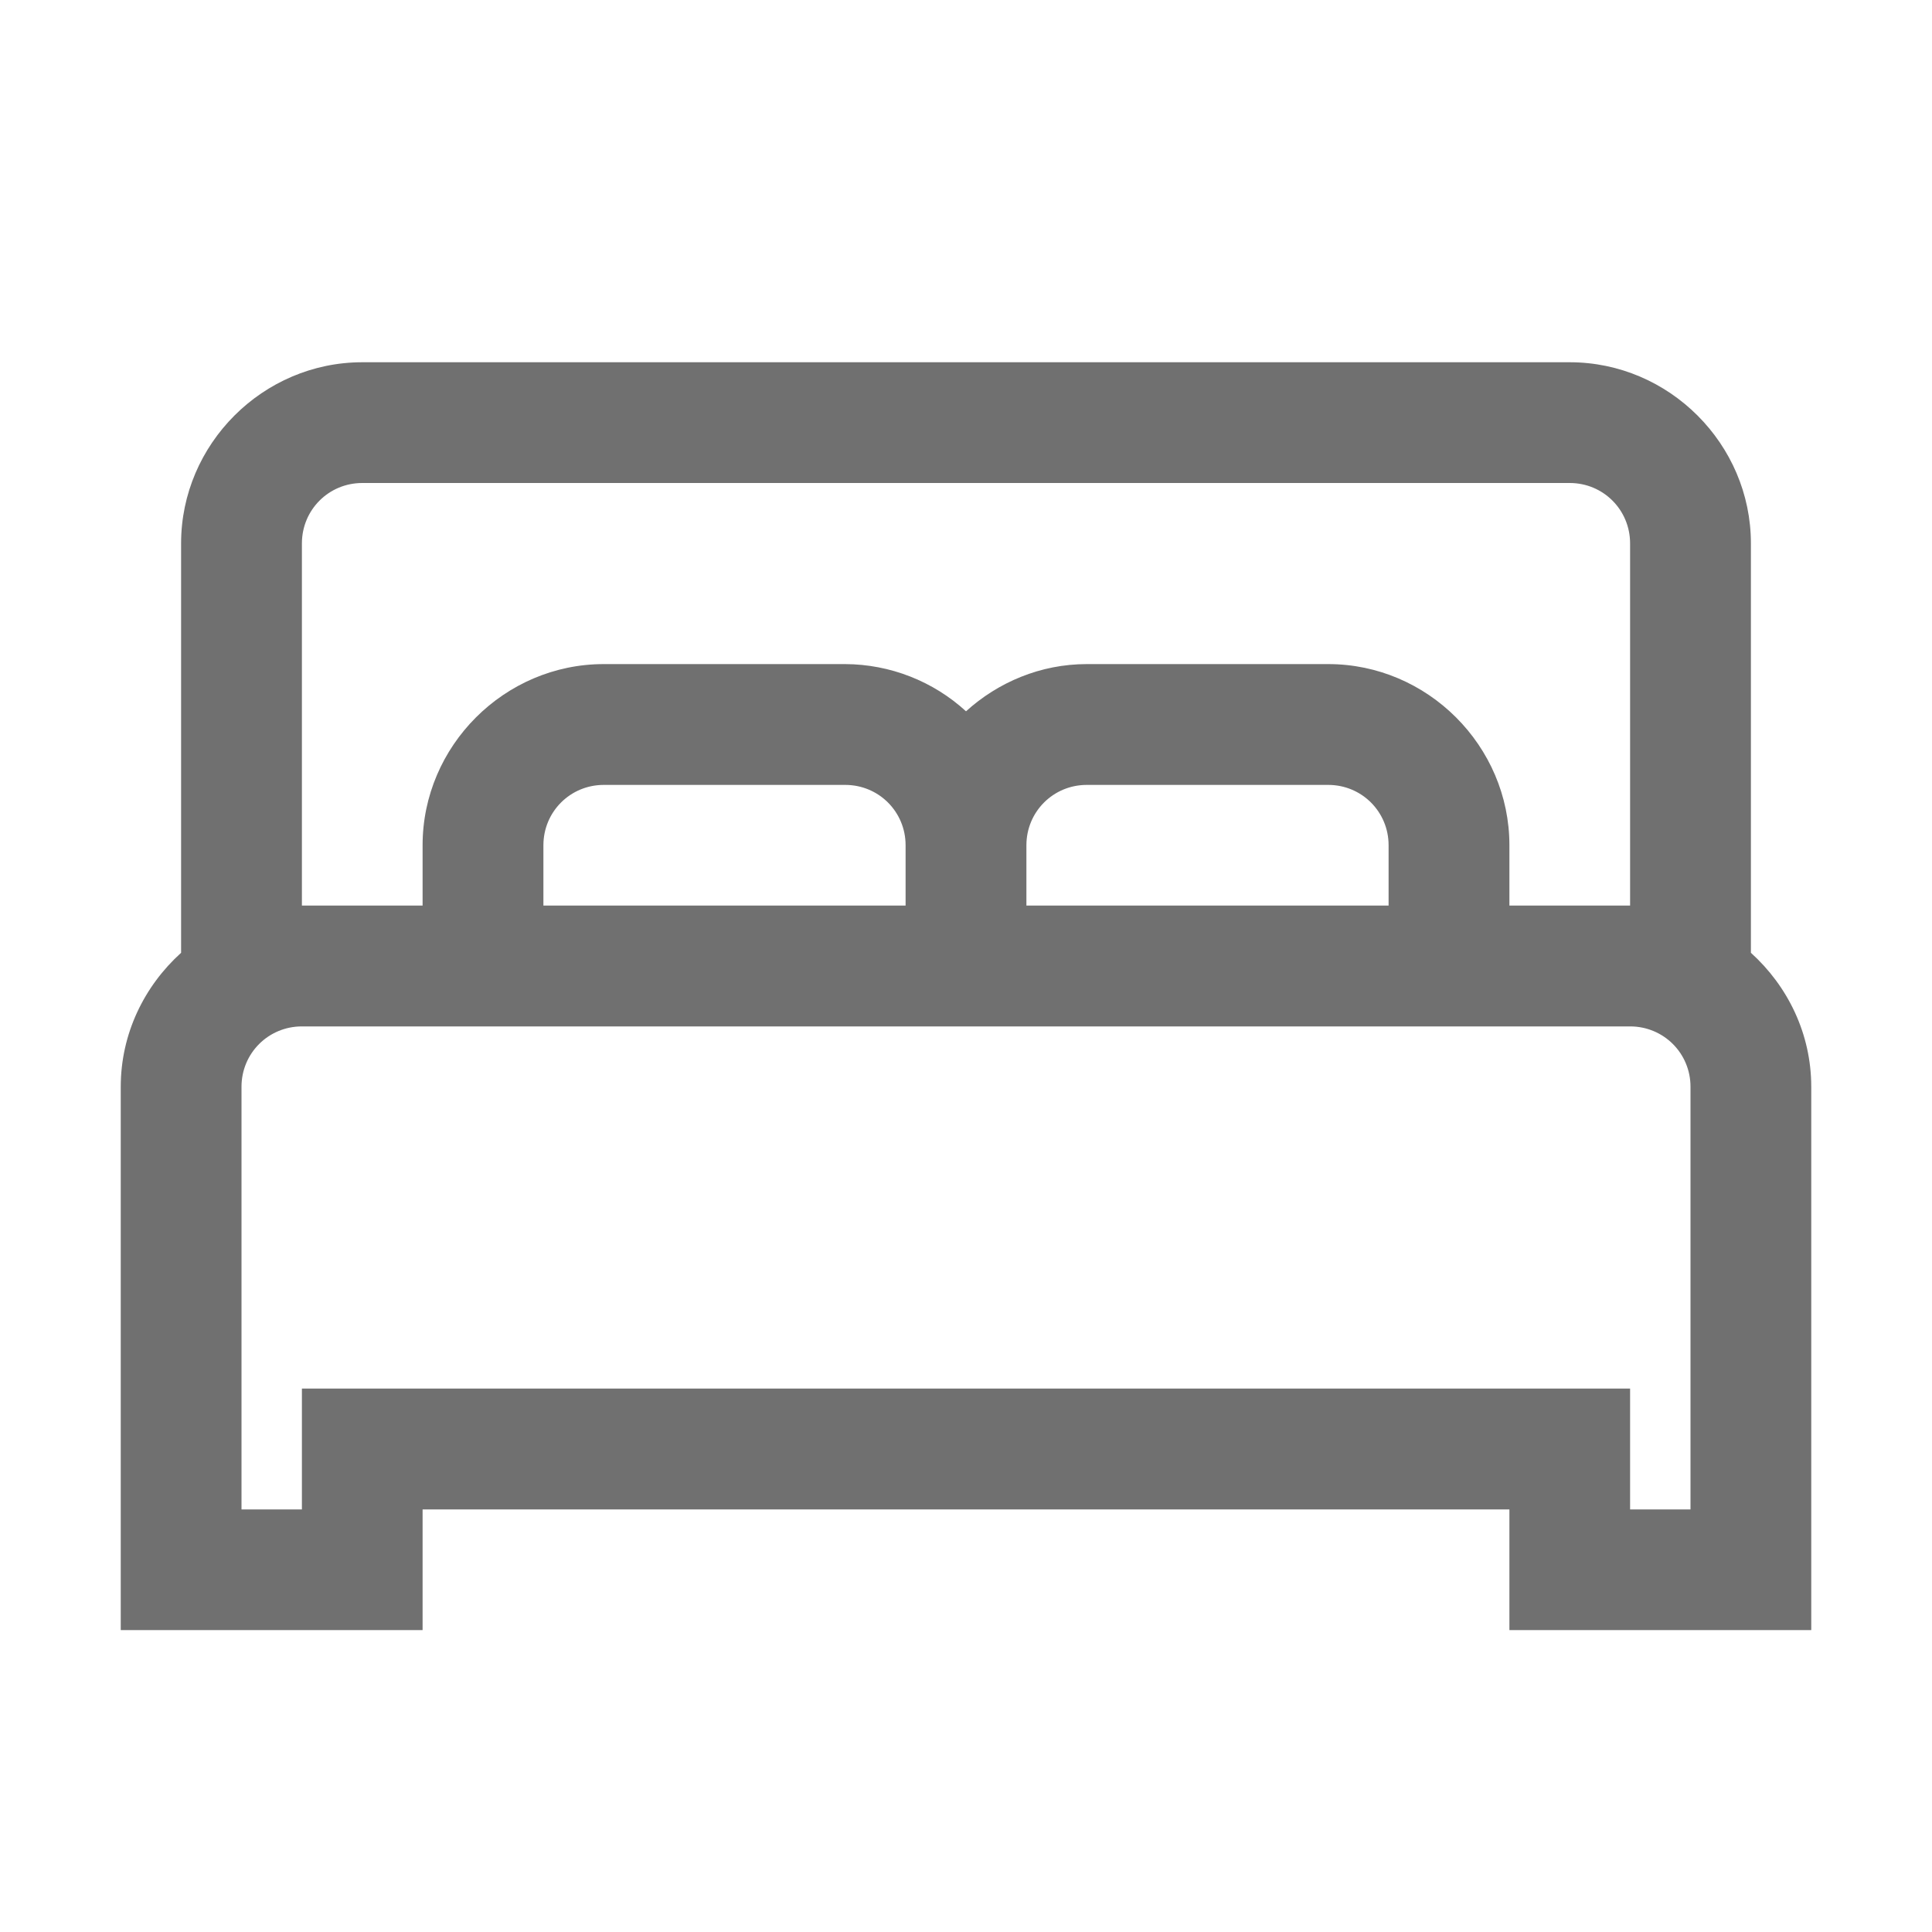 <svg width="30" height="30" viewBox="0 0 30 30" fill="none" xmlns="http://www.w3.org/2000/svg">
<path d="M5.625 5.625C4.083 5.625 2.812 6.895 2.812 8.438V14.795C2.241 15.311 1.875 16.051 1.875 16.875V25.312H6.562V23.438H23.438V25.312H28.125V16.875C28.125 16.051 27.759 15.311 27.188 14.795V8.438C27.188 6.895 25.917 5.625 24.375 5.625H5.625ZM5.625 7.5H24.375C24.895 7.5 25.312 7.917 25.312 8.438V14.062H23.438V13.125C23.438 11.583 22.167 10.312 20.625 10.312H16.875C16.157 10.312 15.498 10.594 15 11.045C14.488 10.576 13.819 10.315 13.125 10.312H9.375C7.833 10.312 6.562 11.583 6.562 13.125V14.062H4.688V8.438C4.688 7.917 5.105 7.5 5.625 7.5ZM9.375 12.188H13.125C13.645 12.188 14.062 12.605 14.062 13.125V14.062H8.438V13.125C8.438 12.605 8.855 12.188 9.375 12.188ZM16.875 12.188H20.625C21.145 12.188 21.562 12.605 21.562 13.125V14.062H15.938V13.125C15.938 12.605 16.355 12.188 16.875 12.188ZM4.688 15.938H25.312C25.833 15.938 26.25 16.355 26.25 16.875V23.438H25.312V21.562H4.688V23.438H3.75V16.875C3.75 16.355 4.167 15.938 4.688 15.938Z" fill="#111111" fill-opacity="0.6"/>
</svg>
